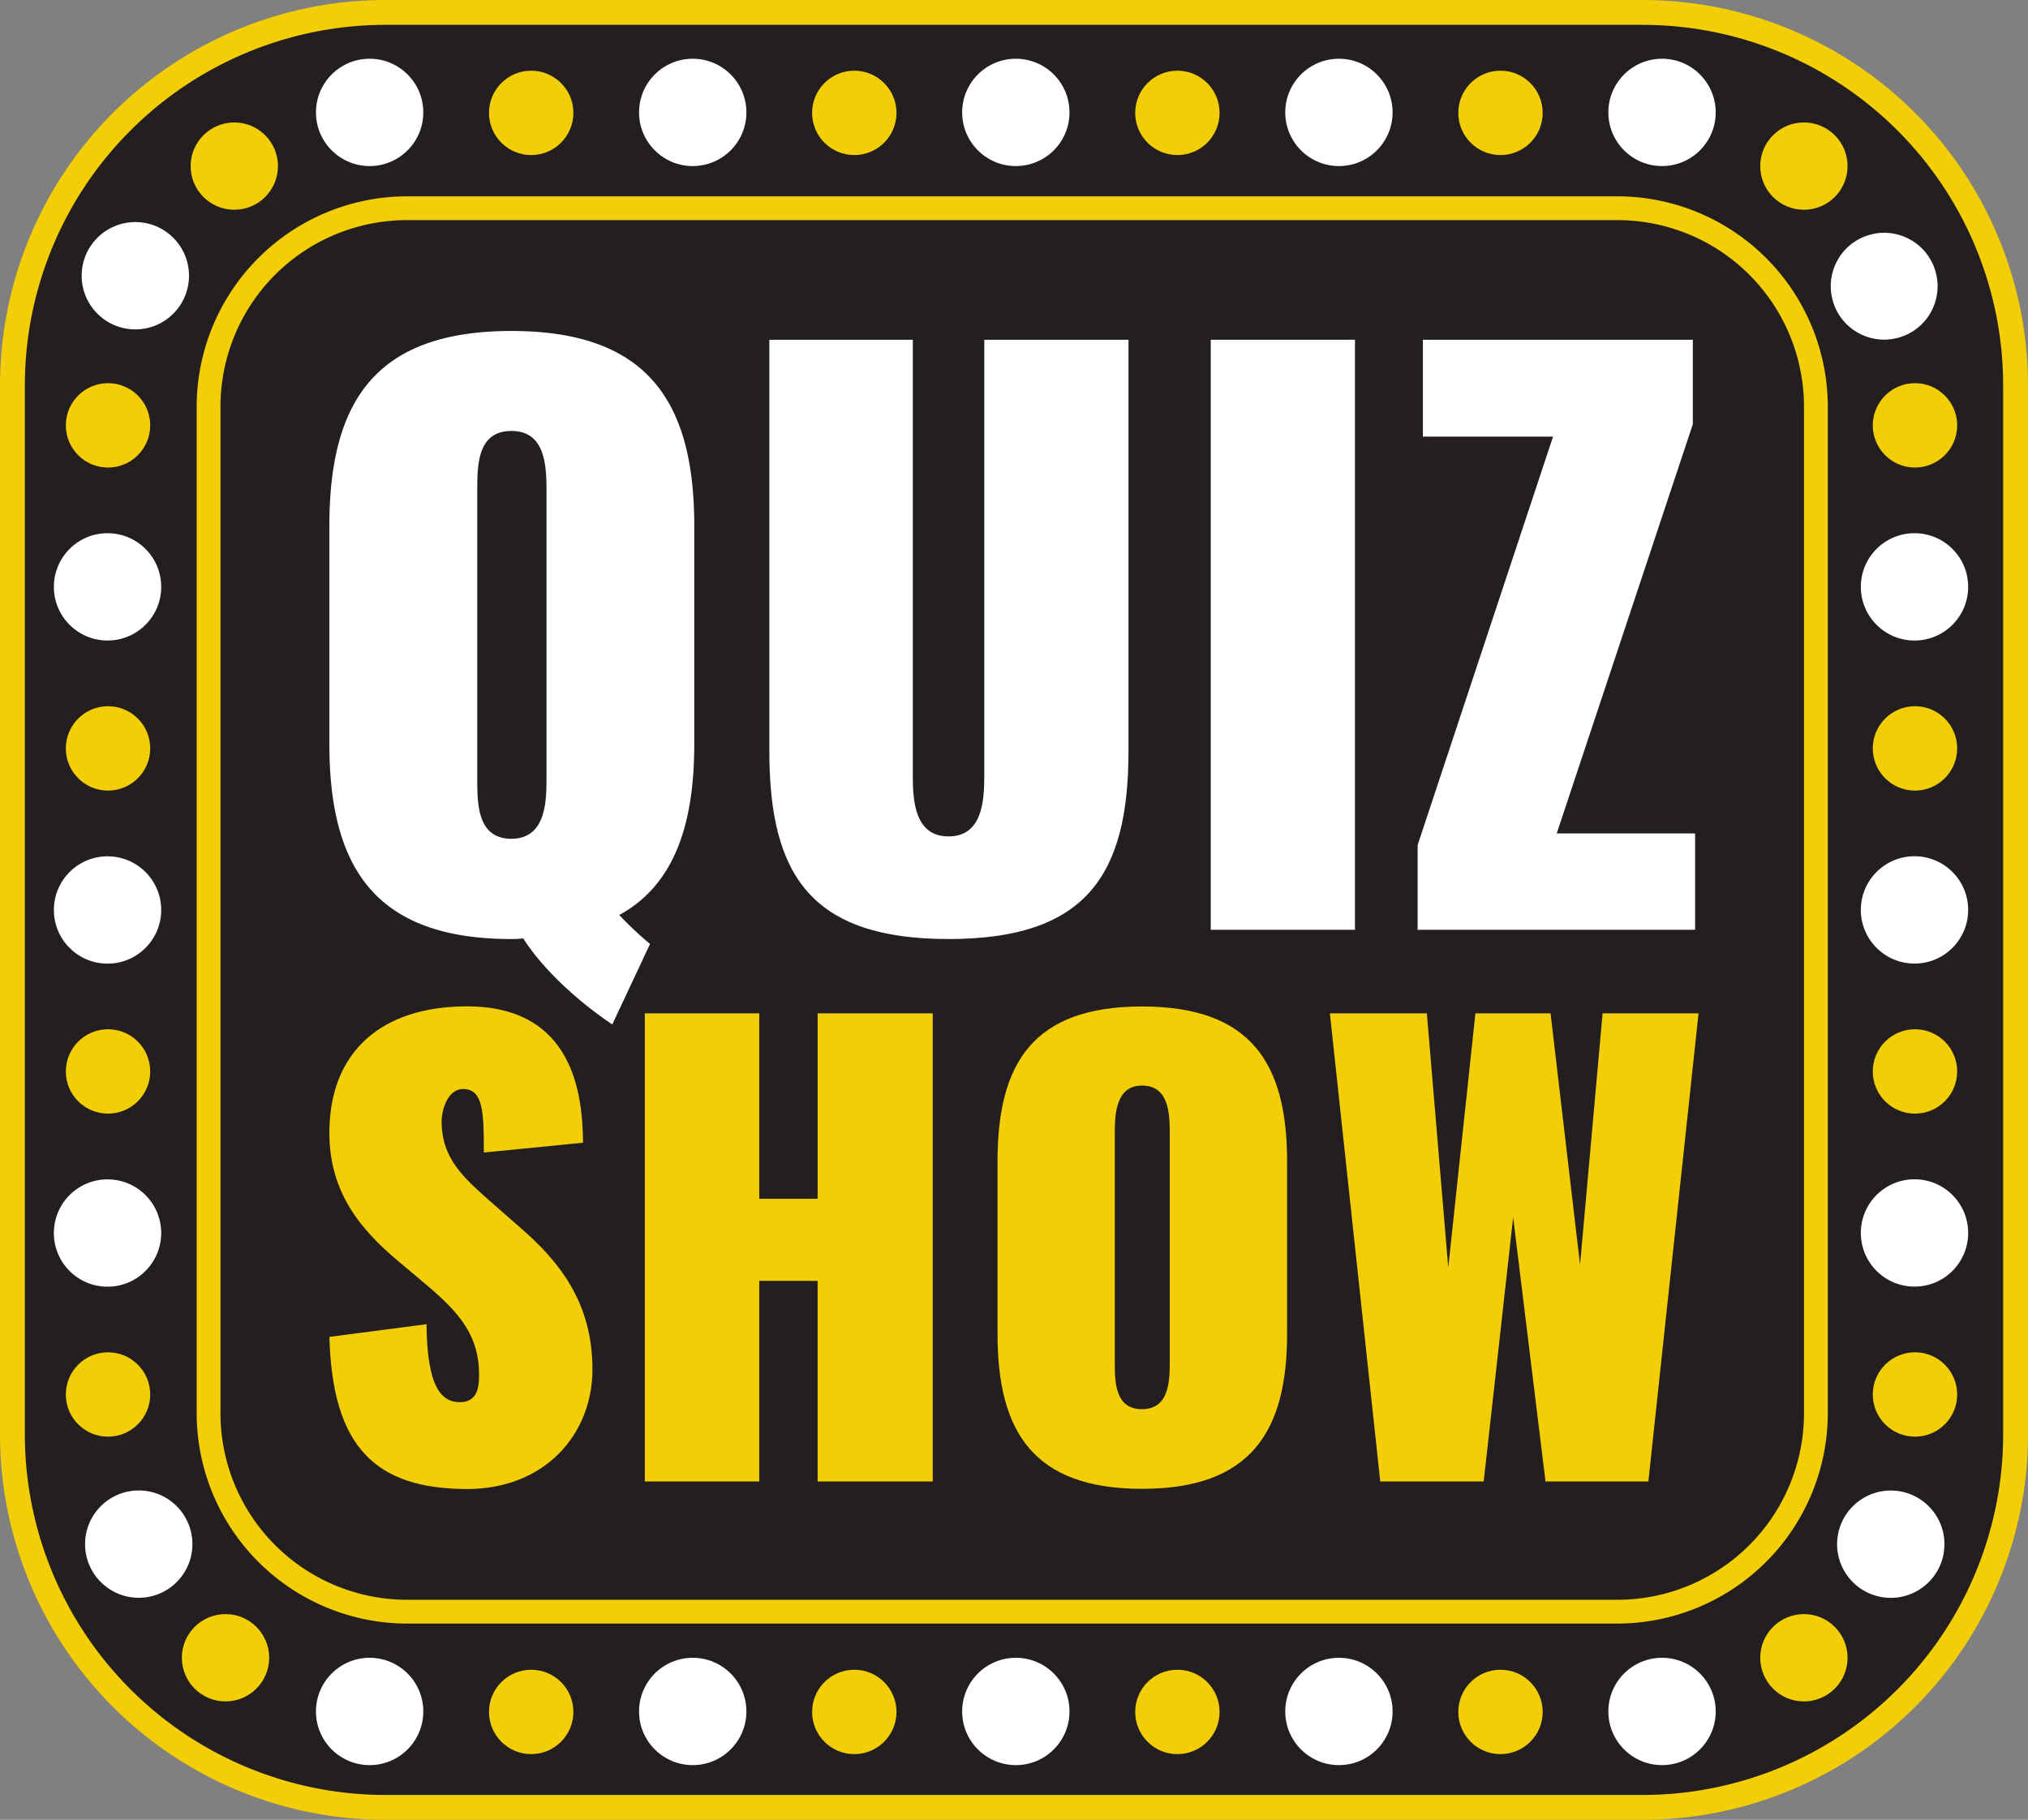 <svg id="Layer_1" data-name="Layer 1" xmlns="http://www.w3.org/2000/svg" viewBox="0 0 510.86 458.5"><rect x="0" y="0" width="510.86" height="458.5" fill="#808080" stroke="none"/><defs><style>.cls-1,.cls-2{fill:#231f20;}.cls-1{stroke:#f3cd05;stroke-miterlimit:10;stroke-width:6.26px;}.cls-3{fill:#f3cd05;}.cls-4{fill:#fff;}</style></defs><path class="cls-1" d="M458.3,526.11H141.7a94,94,0,0,1-94-94V167.87a94,94,0,0,1,94-94H458.3a94,94,0,0,1,94,94V432.11A94,94,0,0,1,458.3,526.11Z" transform="translate(-44.57 -70.74)"/><path class="cls-2" d="M147.11,476.8a50.06,50.06,0,0,1-50-50V173.2a50.06,50.06,0,0,1,50-50H452a50.06,50.06,0,0,1,50,50V426.8a50.06,50.06,0,0,1-50,50Z" transform="translate(-44.57 -70.74)"/><path class="cls-3" d="M452,126.2a47,47,0,0,1,47,47V426.8a47,47,0,0,1-47,47H147.11a47,47,0,0,1-47-47V173.2a47,47,0,0,1,47-47H452m0-6H147.11a53.07,53.07,0,0,0-53,53V426.8a53.07,53.07,0,0,0,53,53H452a53.07,53.07,0,0,0,53-53V173.2a53.07,53.07,0,0,0-53-53Z" transform="translate(-44.57 -70.74)"/><path class="cls-4" d="M176.35,307.15a16.13,16.13,0,0,1-2.94.18c-34.49,0-45.87-18.16-45.87-49.17V203.3c0-31.19,11.38-49.17,45.87-49.17s46.05,18,46.05,49.17v54.86c0,20.55-5.14,35.59-18.9,43.12,4.77,5,10.09,9.72,15.23,12.29l-7.89,20.37C200.2,330.82,184.24,319.44,176.35,307.15Zm5.88-39.81V194c0-6.42-.55-14.68-8.81-14.68-8.44,0-8.62,8.26-8.62,14.68v73.39c0,6.24.18,14.68,8.62,14.68C181.68,282,182.23,273.58,182.23,267.34Z" transform="translate(-44.57 -70.74)"/><path class="cls-4" d="M238.37,260V156.34h36.14v109.9c0,6.42.55,15.23,9,15.23s9-8.81,9-15.23V156.34h36.33V260c0,31.19-10.64,47.33-45.32,47.33S238.37,291.19,238.37,260Z" transform="translate(-44.57 -70.74)"/><path class="cls-4" d="M349.56,156.34h36.33V305H349.56Z" transform="translate(-44.57 -70.74)"/><path class="cls-4" d="M401.67,283.67l34.12-102.93H403v-24.4H471v21.28L436.71,280.73h34.86V305h-69.9Z" transform="translate(-44.57 -70.74)"/><polygon class="cls-2" points="164.15 236.98 152 262.87 166.1 267.78 175.59 243.23 164.15 236.98"/><path class="cls-3" d="M127.55,407.57l24.46-3.2c.15,16,3.78,19.65,8.44,19.65s4.8-4.37,4.8-7c0-9.61-4.8-15.43-13.1-22.42l-7.43-6.26c-9.32-7.86-17.18-17.18-17.18-32.17,0-20.67,13.39-31.88,34.65-31.88,27.08,0,29.12,22.57,29.26,34.36l-25,2.47c0-10.19-.15-16-5.24-16-3.93,0-5.39,5.39-5.39,8.15,0,9.17,5.24,14,12.52,20.38l6.84,6c10.48,9,18.63,19.36,18.63,36.11,0,16.45-12.08,30.14-31.59,30.14C139.34,445.86,128.28,435.53,127.55,407.57Z" transform="translate(-44.57 -70.74)"/><path class="cls-3" d="M295.85,406.85V363.32c0-24.75,9-39,36.4-39s36.54,14.27,36.54,39v43.53c0,24.6-9.17,39-36.54,39S295.85,431.45,295.85,406.85Zm43.38,7.28V355.9c0-5.1-.44-11.65-7-11.65-6.26,0-6.84,6.55-6.84,11.65v58.23c0,4.95.15,11.65,6.84,11.65S339.23,419.08,339.23,414.13Z" transform="translate(-44.57 -70.74)"/><path class="cls-3" d="M379.57,326.05H404l5.39,64.06,6.84-64.06h18.93l7.43,63.33,5.68-63.33h24.17L459.8,444H433.89l-8.15-66.53L418.32,444H392.26Z" transform="translate(-44.57 -70.74)"/><path class="cls-3" d="M207,326.05h28.83v46.73h14.7V326.05h29V444h-29V393.45h-14.7V444H207V326.05Z" transform="translate(-44.57 -70.74)"/><circle class="cls-3" cx="454.41" cy="41.85" r="11"/><circle class="cls-3" cx="454.41" cy="417.67" r="11"/><circle class="cls-3" cx="59.02" cy="41.85" r="11"/><circle class="cls-4" cx="255.89" cy="28.32" r="13.52"/><circle class="cls-4" cx="337.28" cy="28.32" r="13.52"/><circle class="cls-3" cx="296.59" cy="28.44" r="10.63"/><circle class="cls-4" cx="418.67" cy="28.32" r="13.52"/><circle class="cls-3" cx="377.98" cy="28.44" r="10.63"/><circle class="cls-4" cx="174.5" cy="28.32" r="13.52"/><circle class="cls-3" cx="133.81" cy="28.44" r="10.63"/><circle class="cls-4" cx="93.11" cy="28.32" r="13.52"/><circle class="cls-3" cx="215.2" cy="28.44" r="10.63"/><circle class="cls-4" cx="482.27" cy="229.25" r="13.52"/><circle class="cls-4" cx="482.27" cy="147.86" r="13.52"/><circle class="cls-3" cx="482.39" cy="188.56" r="10.63"/><circle class="cls-4" cx="521.15" cy="141.21" r="13.52" transform="matrix(0.38, -0.92, 0.92, 0.38, 146.68, 497.91)"/><circle class="cls-3" cx="482.39" cy="107.17" r="10.63"/><circle class="cls-4" cx="482.27" cy="310.64" r="13.52"/><circle class="cls-3" cx="482.39" cy="351.34" r="10.63"/><circle class="cls-4" cx="520.84" cy="459.78" r="13.52" transform="translate(-61 829.5) rotate(-80.78)"/><circle class="cls-3" cx="56.81" cy="417.67" r="11"/><circle class="cls-4" cx="34.95" cy="389.04" r="13.52"/><circle class="cls-3" cx="482.39" cy="269.95" r="10.63"/><circle class="cls-4" cx="71.66" cy="299.99" r="13.52" transform="translate(-275.12 290.89) rotate(-88.09)"/><circle class="cls-4" cx="27.09" cy="147.86" r="13.52"/><circle class="cls-3" cx="27.21" cy="188.56" r="10.63"/><circle class="cls-4" cx="34.09" cy="69.47" r="13.52"/><circle class="cls-3" cx="27.21" cy="107.17" r="10.63"/><circle class="cls-4" cx="71.66" cy="381.38" r="13.52" transform="translate(-356.47 369.57) rotate(-88.09)"/><circle class="cls-3" cx="27.21" cy="351.34" r="10.63"/><circle class="cls-3" cx="27.21" cy="269.95" r="10.63"/><circle class="cls-4" cx="255.89" cy="431.2" r="13.52"/><circle class="cls-4" cx="337.28" cy="431.2" r="13.52"/><circle class="cls-3" cx="296.59" cy="431.32" r="10.63"/><circle class="cls-4" cx="418.67" cy="431.2" r="13.52"/><circle class="cls-3" cx="377.98" cy="431.32" r="10.63"/><circle class="cls-4" cx="174.5" cy="431.2" r="13.52"/><circle class="cls-3" cx="133.81" cy="431.32" r="10.63"/><circle class="cls-4" cx="93.11" cy="431.2" r="13.52"/><circle class="cls-3" cx="215.2" cy="431.32" r="10.63"/></svg>